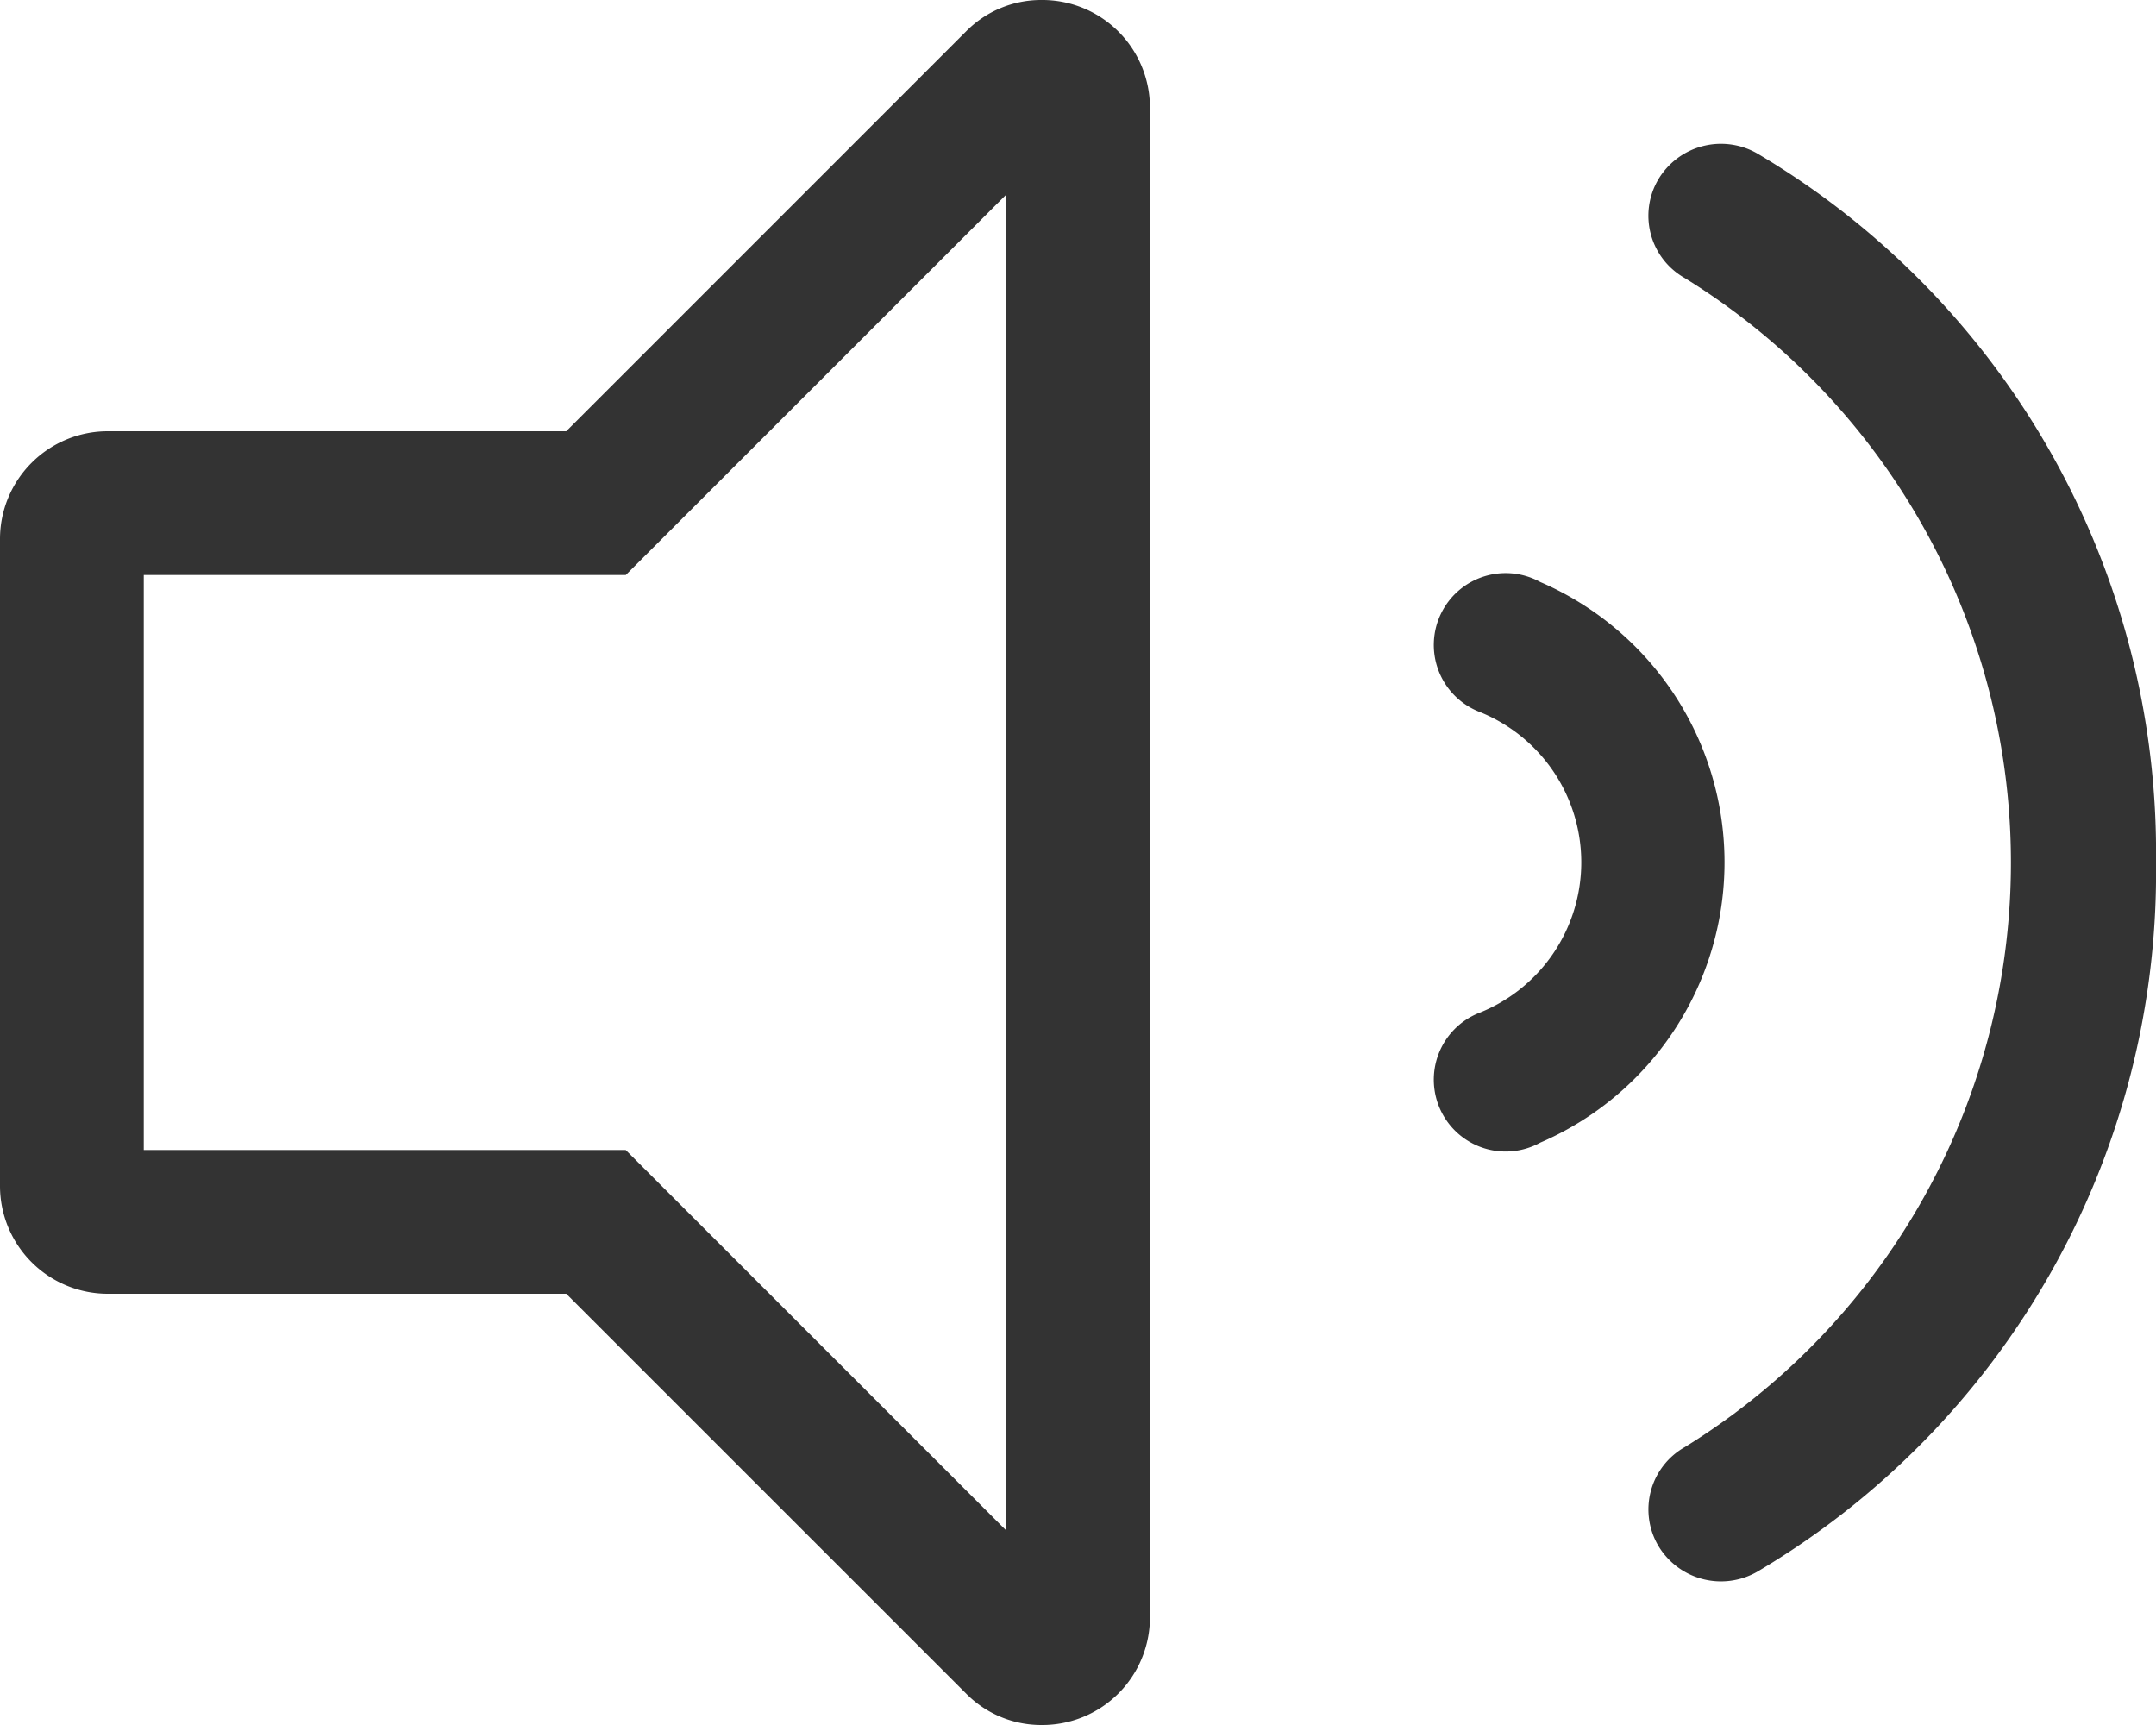 <svg xmlns="http://www.w3.org/2000/svg" width="25" height="20" viewBox="0 0 25 20"><path d="M17.86,70.748a.833.833,0,1,0-.719,1.5,1.879,1.879,0,0,1,0,3.5.833.833,0,1,0,.719,1.5,3.54,3.54,0,0,0,0-6.5ZM12.073,64a1.221,1.221,0,0,0-.874.367L6.566,69H1.25A1.25,1.25,0,0,0,0,70.25v7.5A1.25,1.25,0,0,0,1.25,79H6.566L11.2,83.633a1.223,1.223,0,0,0,.874.367,1.248,1.248,0,0,0,1.26-1.251v-17.5A1.248,1.248,0,0,0,12.073,64Zm-.407,17.743-4.411-4.41H1.667V70.667H7.256l4.411-4.41ZM25,74a9.415,9.415,0,0,0-4.626-8.222.846.846,0,0,0-1.148.307.83.83,0,0,0,.31,1.139,7.963,7.963,0,0,1,0,13.554.831.831,0,0,0-.31,1.139.846.846,0,0,0,1.148.307A9.414,9.414,0,0,0,25,74Z" transform="translate(0 -64)" fill="#333"/></svg>